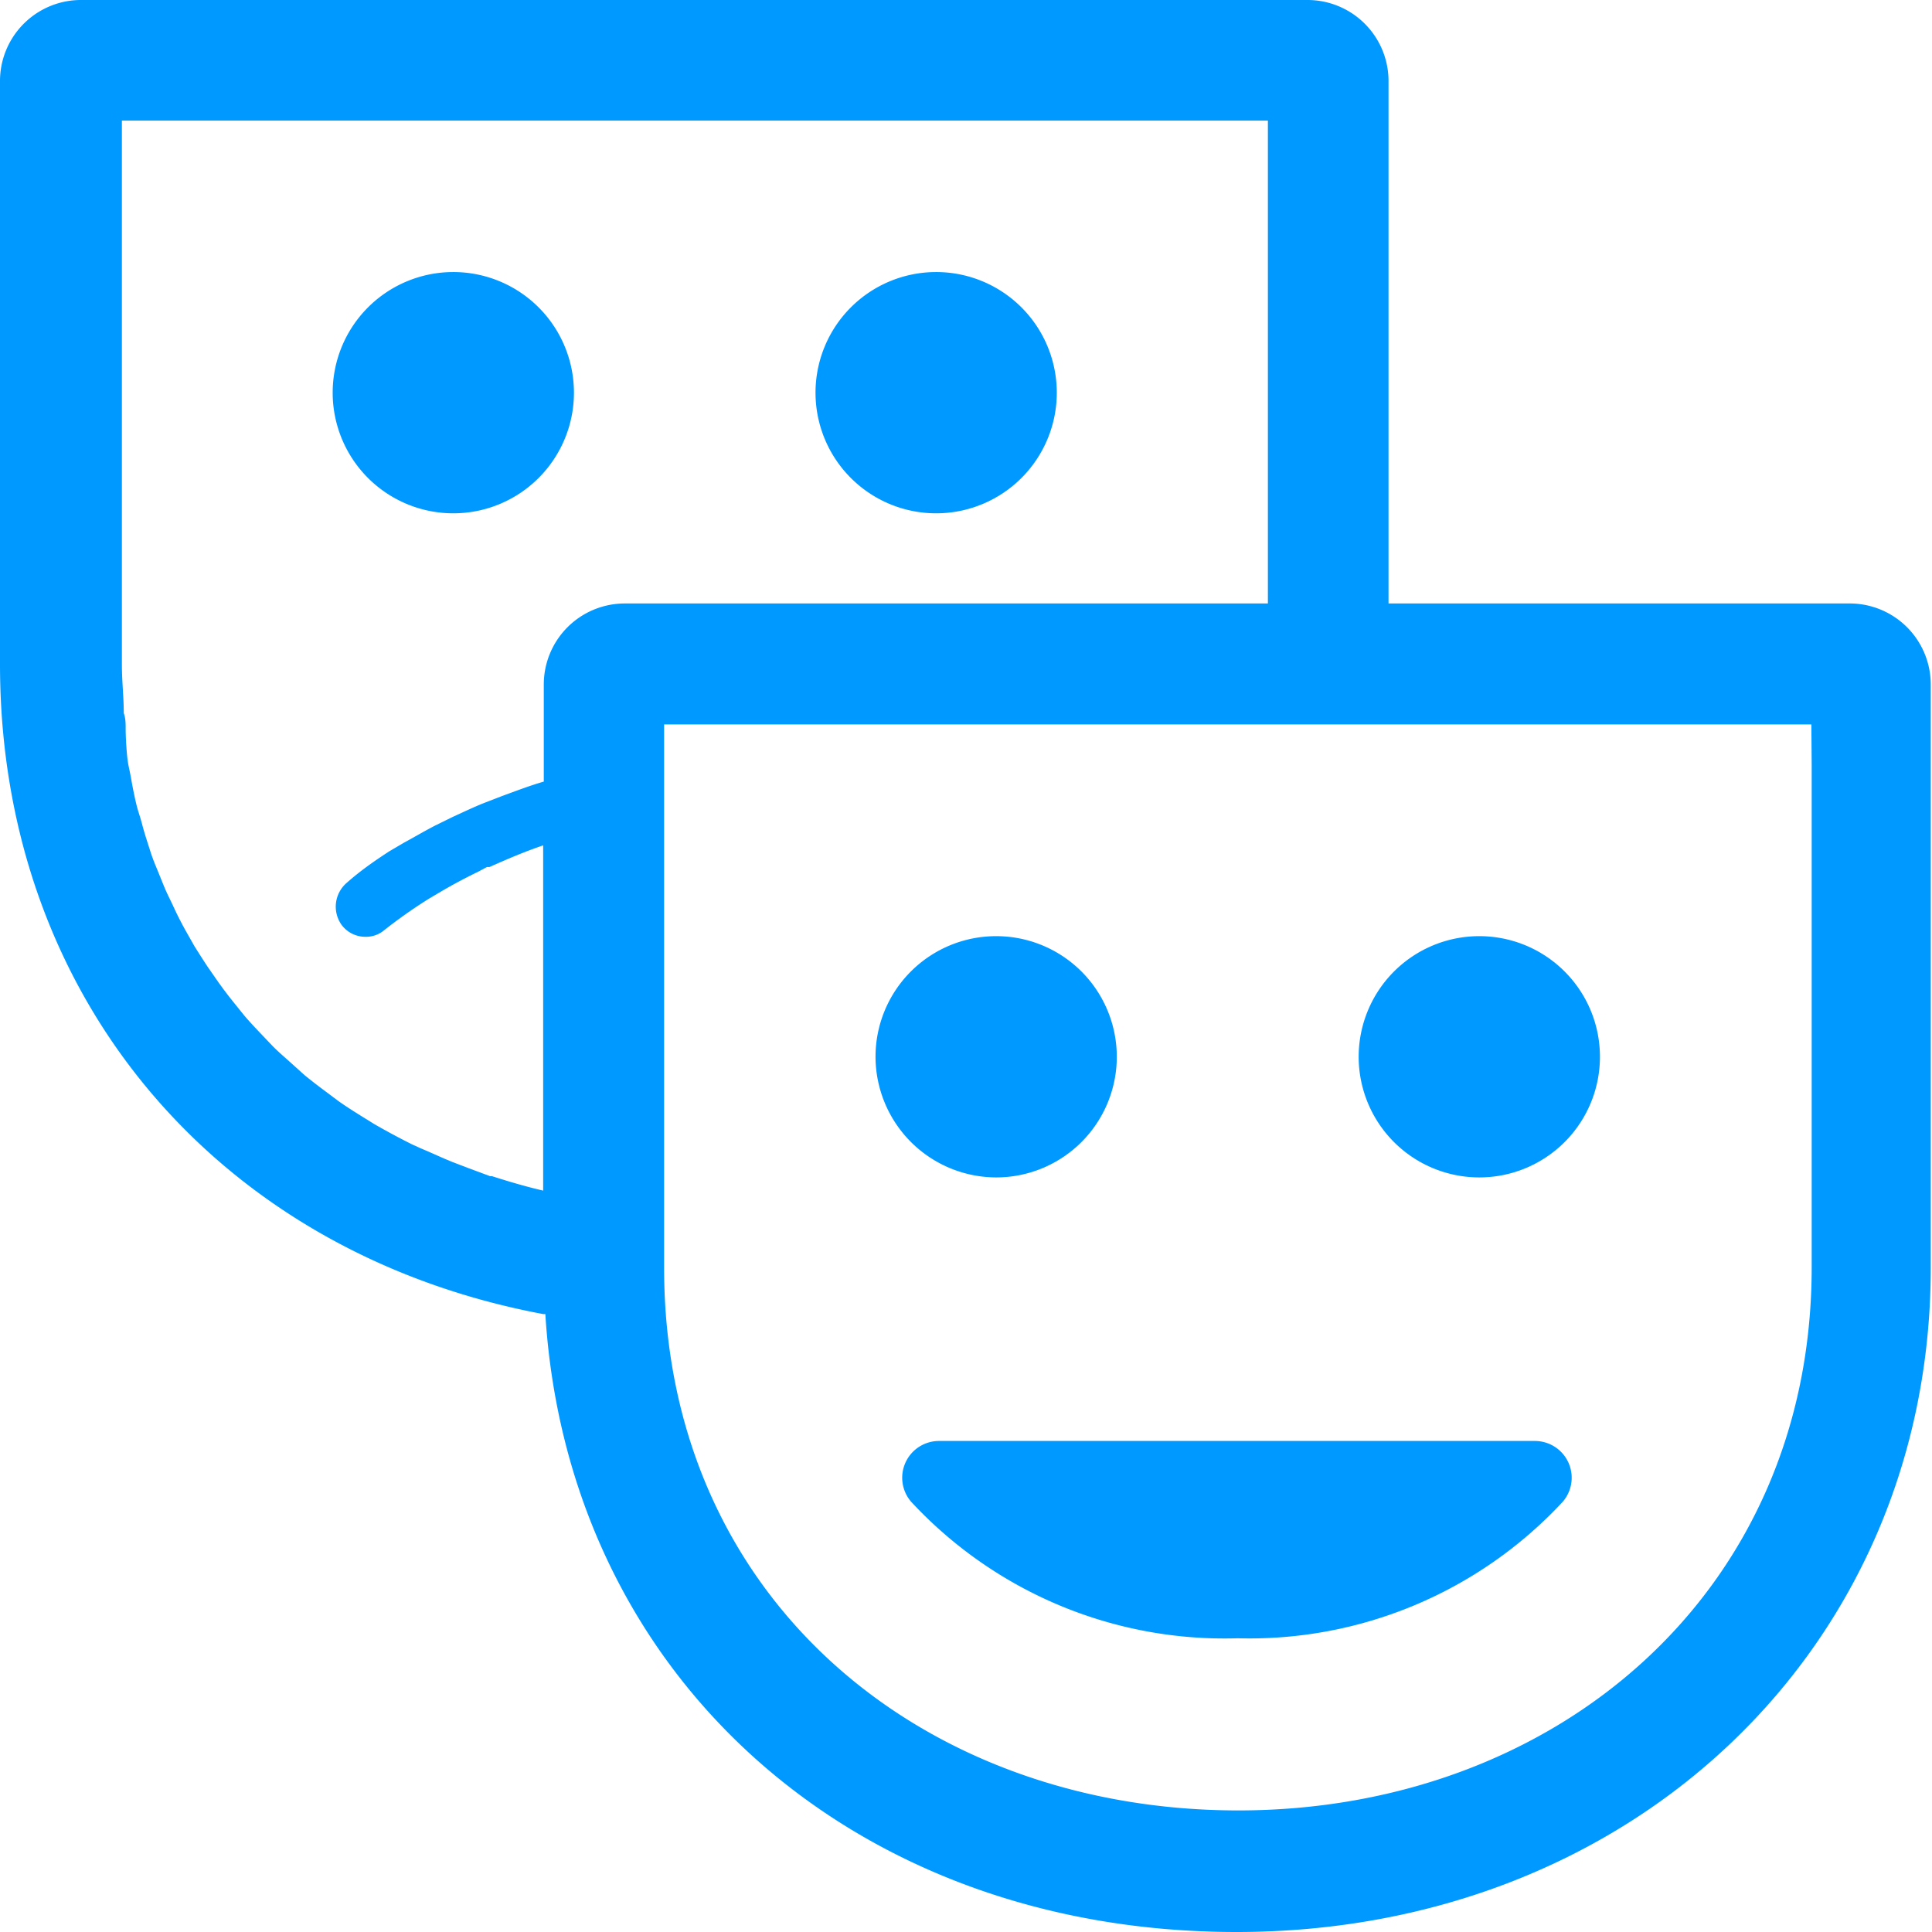 <svg xmlns="http://www.w3.org/2000/svg" viewBox="0 0 61.5 61.5"><defs><style>.a{fill:#09f;}</style></defs><title>masky</title><path class="a" d="M31.71,37.48a3.84,3.84,0,1,0-3.84-3.84A3.85,3.85,0,0,0,31.71,37.48Z"/><path class="a" d="M47.08,29.8a3.84,3.84,0,1,0,3.85,3.84A3.84,3.84,0,0,0,47.08,29.8Z"/><path class="a" d="M14.42,8.66a3.84,3.84,0,1,0,3.85,3.84A3.84,3.84,0,0,0,14.42,8.66Z"/><path class="a" d="M29.79,8.66a3.84,3.84,0,1,0,3.85,3.84A3.84,3.84,0,0,0,29.79,8.66Z"/><path class="a" d="M48.85,45.87H29.91A1.17,1.17,0,0,0,29,47.8,13.6,13.6,0,0,0,39.4,52.15,13.61,13.61,0,0,0,49.75,47.8,1.17,1.17,0,0,0,48.85,45.87Z"/><path class="a" d="M58.92,19.21H44.2V10.52h0V2.58A2.58,2.58,0,0,0,41.62,0h-39A2.58,2.58,0,0,0,0,2.58V21.14C0,31.8,7,39.9,17.29,41.83h.07c.71,11.48,9.75,19.67,22,19.67,12.61,0,22.1-9.09,22.1-21.14V21.79A2.58,2.58,0,0,0,58.92,19.21ZM17.31,21.79v3.09c-.45.13-.89.3-1.33.46l-.62.24c-.32.13-.63.28-.94.42l-.57.28c-.33.17-.65.36-1,.55l-.46.27c-.46.3-.91.61-1.35,1a1,1,0,0,0-.16,1.35.94.94,0,0,0,.76.37.89.89,0,0,0,.59-.21,16,16,0,0,1,1.42-1l.44-.26q.55-.32,1.13-.6l.28-.15.08,0c.56-.25,1.12-.49,1.71-.69v1.9h0v7.39h0v1.7c-.56-.13-1.1-.29-1.63-.46h-.06l-.7-.26L14.43,37c-.33-.13-.64-.28-1-.43l-.31-.14q-.62-.31-1.21-.65l-.29-.18c-.29-.18-.58-.36-.86-.56l-.4-.3c-.23-.17-.45-.34-.67-.52l-.41-.37c-.2-.18-.4-.35-.59-.54l-.4-.42c-.18-.19-.35-.37-.52-.57l-.37-.46c-.16-.2-.31-.4-.46-.61l-.34-.49q-.21-.32-.41-.64l-.3-.53c-.12-.22-.24-.45-.35-.69s-.18-.37-.26-.55-.2-.49-.3-.73-.15-.38-.21-.57-.17-.52-.24-.79-.12-.39-.17-.58-.13-.57-.18-.86-.08-.38-.11-.57S4,23.54,4,23.2c0-.17,0-.33-.06-.5,0-.51-.06-1-.06-1.56V3.84H40.36V19.21H19.89A2.58,2.58,0,0,0,17.31,21.79Zm40.36,2.55v16c0,10.38-8.17,17.29-18.25,17.29S21.14,50.86,21.14,40.36V23.06H57.66Z"/></svg>